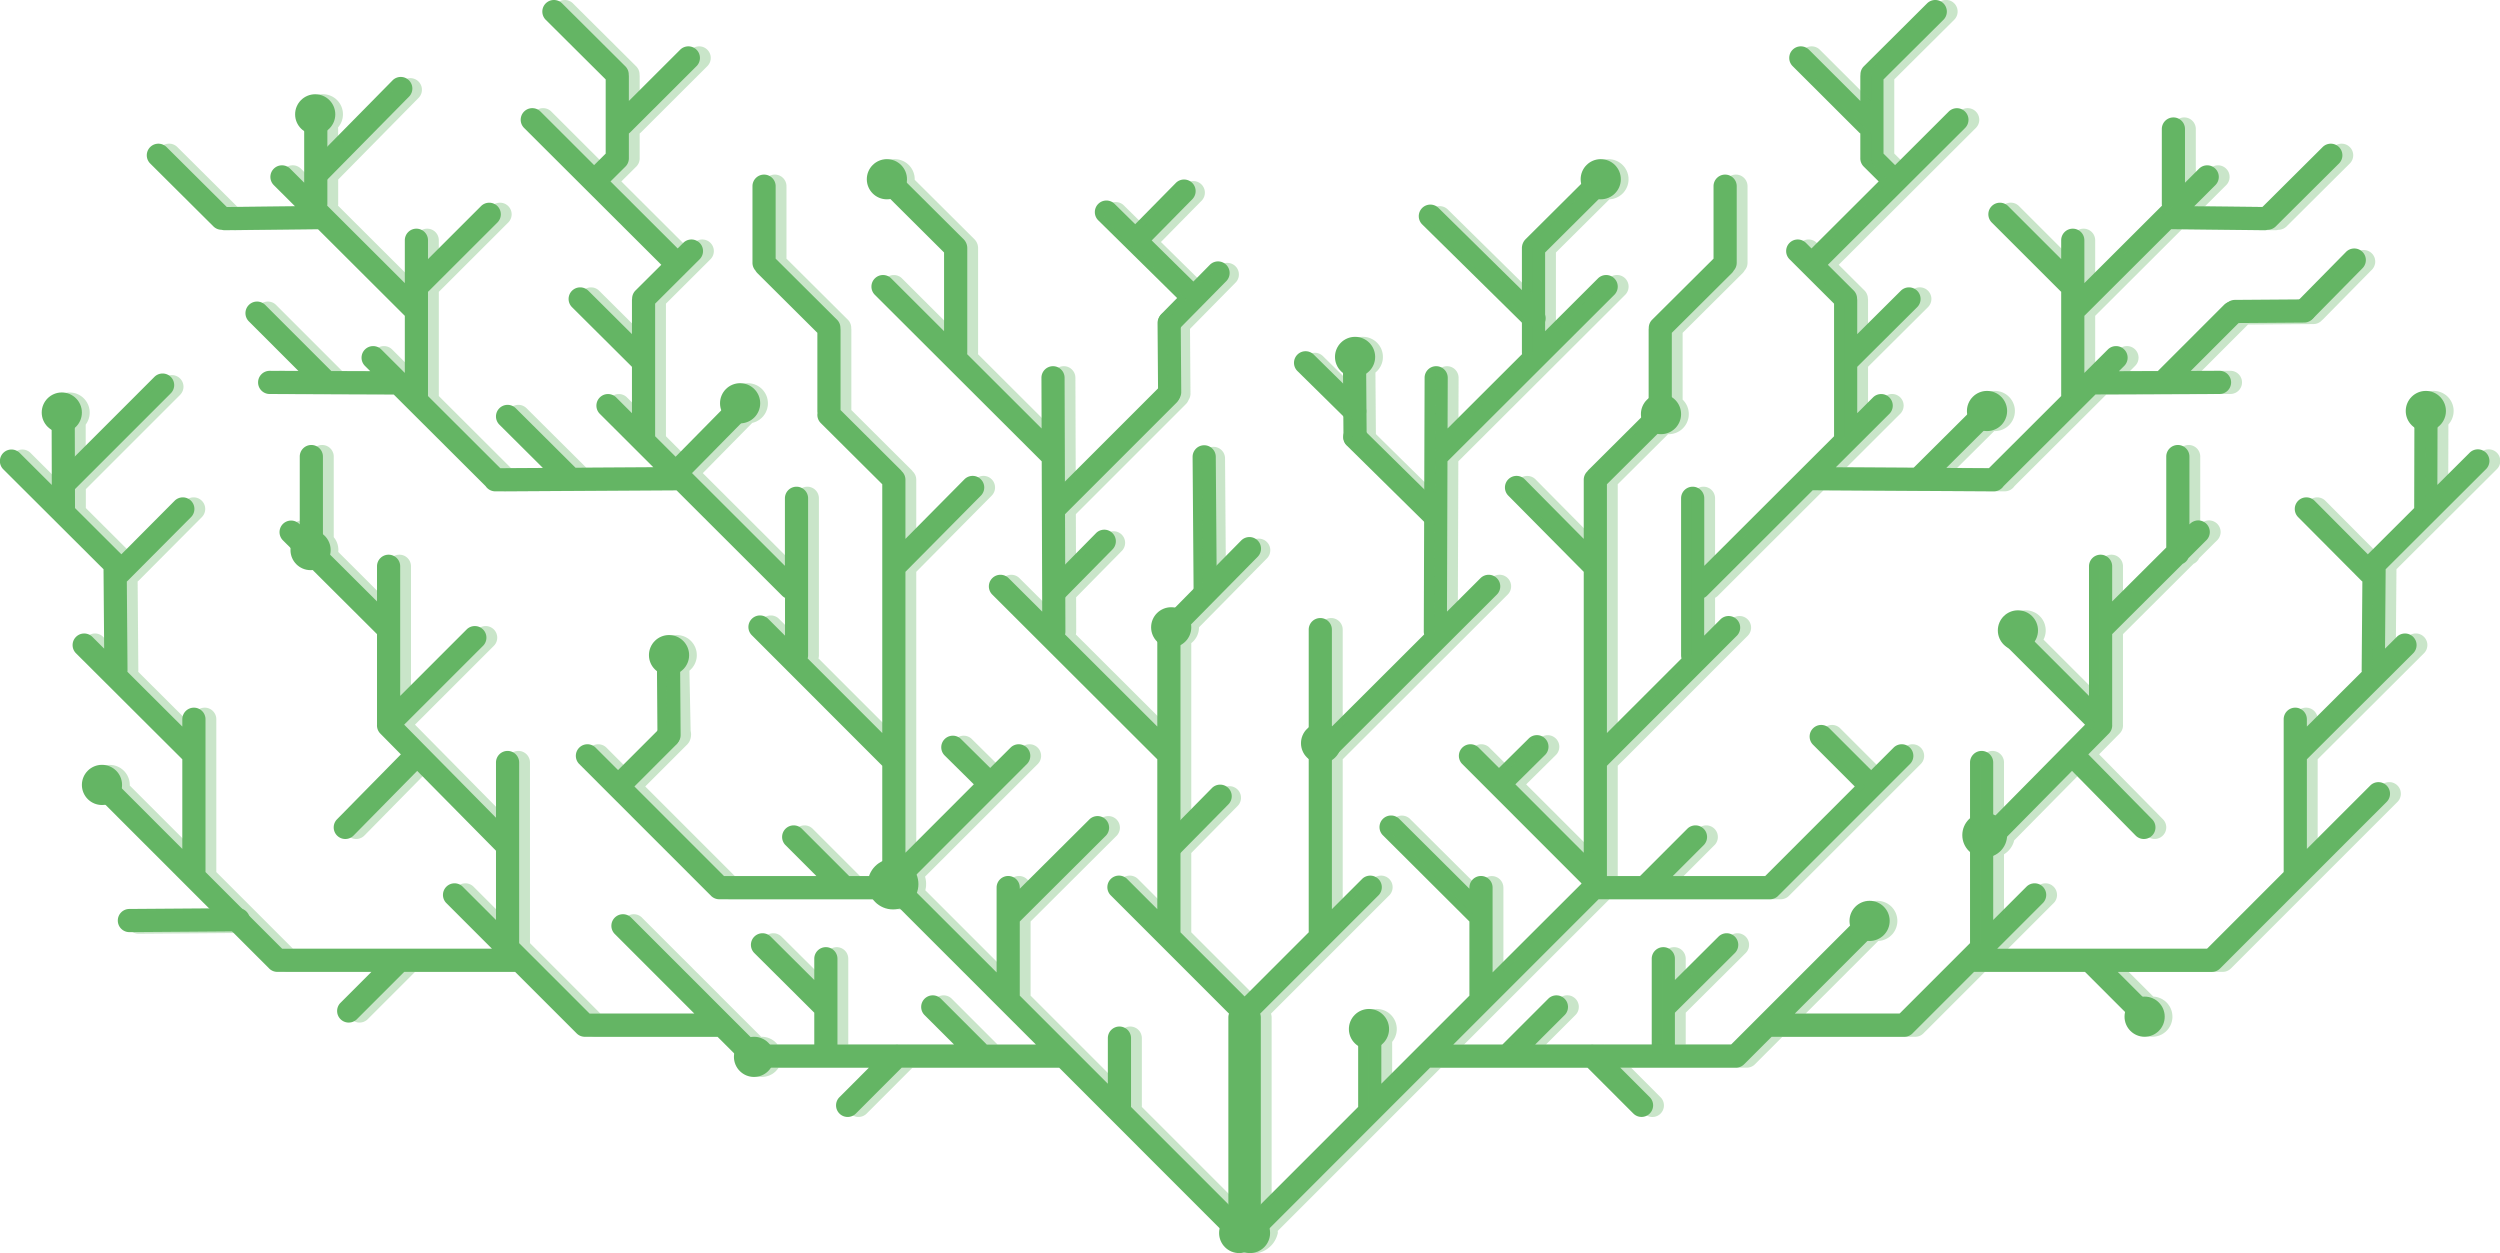 <svg xmlns="http://www.w3.org/2000/svg" viewBox="0 0 1618 811"><defs><style>.cls-1{fill:#22b573;}.cls-2,.cls-3{fill:#64b564;}.cls-3{opacity:0.35;}</style></defs><title>PortfolioBg_V1</title><g id="Layer_4" data-name="Layer 4"><line class="cls-1" x1="683.12" y1="328.34" x2="756.23" y2="255.23"/><path class="cls-2" d="M841.12,377.84a7.5,7.5,0,0,1-5.3-12.8l73.11-73.11a7.5,7.5,0,0,1,10.61,10.61l-73.11,73.11A7.51,7.51,0,0,1,841.12,377.84Z" transform="translate(-158 -42)"/><line class="cls-1" x1="42.12" y1="312.34" x2="105.23" y2="249.23"/><path class="cls-2" d="M200.12,361.84a7.5,7.5,0,0,1-5.3-12.8l63.11-63.11a7.5,7.5,0,0,1,10.61,10.61l-63.11,63.11A7.51,7.51,0,0,1,200.12,361.84Z" transform="translate(-158 -42)"/><path class="cls-1" d="M916.12,589.34,947.5,557.5" transform="translate(-158 -42)"/><path class="cls-2" d="M916.12,596.84a7.5,7.5,0,0,1-5.34-12.76l31.38-31.84a7.5,7.5,0,1,1,10.68,10.52l-31.37,31.85A7.49,7.49,0,0,1,916.12,596.84Z" transform="translate(-158 -42)"/><path class="cls-1" d="M1085.73,375.11l-50.73-50" transform="translate(-158 -42)"/><path class="cls-2" d="M1085.73,382.61a7.47,7.47,0,0,1-5.26-2.16l-50.73-50a7.5,7.5,0,1,1,10.52-10.68l50.74,50a7.5,7.5,0,0,1-5.27,12.84Z" transform="translate(-158 -42)"/><path class="cls-1" d="M915.12,250.34,946.5,218.5" transform="translate(-158 -42)"/><path class="cls-2" d="M915.12,257.84a7.49,7.49,0,0,1-5.34-12.76l31.38-31.84a7.5,7.5,0,0,1,10.68,10.52l-31.37,31.85A7.49,7.49,0,0,1,915.12,257.84Z" transform="translate(-158 -42)"/><path class="cls-1" d="M915,295.77l-.33-44.7" transform="translate(-158 -42)"/><path class="cls-2" d="M915,303.27a7.5,7.5,0,0,1-7.5-7.44l-.33-44.7a7.5,7.5,0,0,1,7.44-7.56h.06a7.5,7.5,0,0,1,7.5,7.44l.33,44.71a7.5,7.5,0,0,1-7.45,7.55Z" transform="translate(-158 -42)"/><path class="cls-1" d="M929.73,234.11,874,179.19" transform="translate(-158 -42)"/><path class="cls-2" d="M929.73,241.61a7.47,7.47,0,0,1-5.26-2.16l-55.73-54.91a7.5,7.5,0,0,1,10.52-10.69L935,228.77a7.5,7.5,0,0,1-5.27,12.84Z" transform="translate(-158 -42)"/><path class="cls-1" d="M1150.82,248l-67-66" transform="translate(-158 -42)"/><path class="cls-2" d="M1150.82,255.5a7.47,7.47,0,0,1-5.27-2.16l-67-66a7.5,7.5,0,1,1,10.53-10.68l67,66a7.5,7.5,0,0,1-5.26,12.84Z" transform="translate(-158 -42)"/><path class="cls-1" d="M916.12,448.34q25.3-25.66,50.59-51.34" transform="translate(-158 -42)"/><path class="cls-2" d="M916.12,455.84a7.5,7.5,0,0,1-5.34-12.76l50.59-51.34a7.5,7.5,0,0,1,10.69,10.52l-50.59,51.35A7.49,7.49,0,0,1,916.12,455.84Z" transform="translate(-158 -42)"/><path class="cls-1" d="M599.12,344.34,634.93,308" transform="translate(-158 -42)"/><path class="cls-2" d="M599.12,351.84a7.49,7.49,0,0,1-5.34-12.76l35.81-36.34a7.5,7.5,0,0,1,10.69,10.52l-35.81,36.35A7.49,7.49,0,0,1,599.12,351.84Z" transform="translate(-158 -42)"/><path class="cls-1" d="M591,517.77l-.33-44.7" transform="translate(-158 -42)"/><path class="cls-2" d="M591,525.27a7.5,7.5,0,0,1-7.5-7.44l-.33-44.7a7.5,7.5,0,0,1,15-.12l.33,44.71a7.5,7.5,0,0,1-7.45,7.55Z" transform="translate(-158 -42)"/><path class="cls-1" d="M1035,324.77l-.33-44.7" transform="translate(-158 -42)"/><path class="cls-2" d="M1035,332.27a7.5,7.5,0,0,1-7.5-7.44l-.33-44.7a7.5,7.5,0,0,1,7.44-7.56h.06a7.5,7.5,0,0,1,7.5,7.44v.33l.33,44.38a7.5,7.5,0,0,1-7.45,7.55Z" transform="translate(-158 -42)"/><path class="cls-1" d="M841.12,424.34,872.5,392.5" transform="translate(-158 -42)"/><path class="cls-2" d="M841.12,431.84a7.5,7.5,0,0,1-5.34-12.76l31.38-31.84a7.5,7.5,0,1,1,10.68,10.52l-31.37,31.85A7.49,7.49,0,0,1,841.12,431.84Z" transform="translate(-158 -42)"/><path class="cls-1" d="M938,424.77q-.33-43.54-.65-87.1" transform="translate(-158 -42)"/><path class="cls-2" d="M938,432.27a7.5,7.5,0,0,1-7.5-7.44l-.65-87.11a7.5,7.5,0,0,1,7.45-7.55h.05a7.5,7.5,0,0,1,7.5,7.44l.65,87.11a7.5,7.5,0,0,1-7.45,7.55Z" transform="translate(-158 -42)"/><path class="cls-1" d="M1034.73,308.11l-31.84-31.38" transform="translate(-158 -42)"/><path class="cls-2" d="M1034.73,315.61a7.47,7.47,0,0,1-5.26-2.16l-31.84-31.37a7.5,7.5,0,0,1,10.52-10.69L1040,302.77a7.5,7.5,0,0,1-5.27,12.84Z" transform="translate(-158 -42)"/><path class="cls-1" d="M365.12,152.34,417.69,99" transform="translate(-158 -42)"/><path class="cls-2" d="M365.12,159.84a7.49,7.49,0,0,1-5.34-12.76l52.56-53.34A7.5,7.5,0,0,1,423,104.26l-52.56,53.35A7.49,7.49,0,0,1,365.12,159.84Z" transform="translate(-158 -42)"/><path class="cls-1" d="M241.78,637.78l70.38-.52" transform="translate(-158 -42)"/><path class="cls-2" d="M241.77,645.28a7.5,7.5,0,0,1-.05-15l70.39-.52h.05a7.5,7.5,0,0,1,.06,15l-70.39.52Z" transform="translate(-158 -42)"/><path class="cls-1" d="M893.12,197.34,924.5,165.5" transform="translate(-158 -42)"/><path class="cls-2" d="M893.12,204.84a7.49,7.49,0,0,1-5.34-12.76l31.38-31.84a7.5,7.5,0,0,1,10.68,10.52l-31.37,31.85A7.49,7.49,0,0,1,893.12,204.84Z" transform="translate(-158 -42)"/><path class="cls-1" d="M1650.12,242.34l31.38-31.84" transform="translate(-158 -42)"/><path class="cls-2" d="M1650.12,249.84a7.49,7.49,0,0,1-5.34-12.76l31.38-31.84a7.5,7.5,0,1,1,10.68,10.52l-31.37,31.85A7.49,7.49,0,0,1,1650.12,249.84Z" transform="translate(-158 -42)"/><path class="cls-1" d="M1604.46,243.59l44.7-.33" transform="translate(-158 -42)"/><path class="cls-2" d="M1604.46,251.09a7.5,7.5,0,0,1,0-15l44.7-.33h.05a7.5,7.5,0,0,1,.06,15l-44.7.33Z" transform="translate(-158 -42)"/></g><g id="Layer_1" data-name="Layer 1"><path class="cls-2" d="M960.5,850a7.5,7.5,0,0,1-7.5-7.5v-142a7.5,7.5,0,0,1,2.28-5.39L1005,645.39V449.5a7.5,7.5,0,0,1,15,0v62.71l59.71-59.59a7.65,7.65,0,0,1-.24-1.92l.53-164.22a7.5,7.5,0,0,1,7.5-7.48h0a7.5,7.5,0,0,1,7.48,7.52l-.11,32.8,48.19-48.1a8.47,8.47,0,0,1-.08-1.13v-67.6a8.26,8.26,0,0,1,2.29-5.59l40.92-40.72a7.5,7.5,0,1,1,10.58,10.64L1158,205.41v50.92l34.2-34.14a7.5,7.5,0,1,1,10.6,10.62l-108,107.77-.32,97.26,21.69-21.65a7.5,7.5,0,0,1,10.6,10.62L1020,533.41v97l19.7-19.69a7.5,7.5,0,0,1,10.6,10.6L968,703.61V827.4l69-69V713.87a7.5,7.5,0,1,1,15,0v29.52l57-57v-48l-55.79-55.6a7.5,7.5,0,1,1,10.58-10.62l45.21,45v-.73a7.5,7.5,0,0,1,15,0v54.89L1181.45,614c0-.1.07-.19.11-.29L1104.2,536.3a7.5,7.5,0,0,1,10.6-10.6L1128.15,539l.15-.15,18.93-18.72a7.5,7.5,0,1,1,10.54,10.66l-18.92,18.72-.1.1L1183,593.89V412.09l-48.83-49.31a7.5,7.5,0,1,1,10.66-10.56L1183,390.77V352.5a7.48,7.48,0,0,1,2.33-5.43,7.11,7.11,0,0,1,1-1.17L1225,307.38V255.5a8.05,8.05,0,0,1,.08-1.11,7.5,7.5,0,0,1,2.21-5.49L1267,209.39V162.5a7.5,7.5,0,0,1,7.5-7.5h0a7.5,7.5,0,0,1,7.5,7.5v49.59a7.47,7.47,0,0,1-1.91,5,7.62,7.62,0,0,1-1.3,1.73L1240,257.41v50.68a7,7,0,0,1-.1,1.21,7.48,7.48,0,0,1-2.11,6.52L1198,355.41v161l48.28-48.28a7.47,7.47,0,0,1-.28-2V364.5a7.5,7.5,0,0,1,15,0v43.71l84-83.86V238.53l-28.8-28.72a7.5,7.5,0,0,1,10.6-10.62l3.6,3.6,43.47-43.37-9.66-9.6a7.5,7.5,0,0,1-2.21-5.51V128.39a6.47,6.47,0,0,1-.9-.76l-42.9-42.82a7.5,7.5,0,1,1,10.6-10.62l33.2,33.14V91.5a8.05,8.05,0,0,1,.08-1.11,7.5,7.5,0,0,1,2.21-5.49l40.92-40.72a7.5,7.5,0,1,1,10.58,10.64L1377,93.41v48l7.49,7.45,34.71-34.64a7.5,7.5,0,0,1,10.6,10.62L1341,213.38,1357.7,230a7.51,7.51,0,0,1,2.2,5.25,8.41,8.41,0,0,1,.1,1.24v21.75l28.21-28.07a7.5,7.5,0,1,1,10.58,10.64L1360,279.41v30l10.2-10.19a7.5,7.5,0,0,1,10.6,10.62l-34.64,34.57,50.35.31,38.7-38.51a7.5,7.5,0,1,1,10.58,10.64l-28.14,28,27.56.17L1492,298.32V230.83a6.26,6.26,0,0,1-.67-.6L1447.06,186a7.5,7.5,0,0,1,10.61-10.61L1492,209.69V197.5a7.5,7.5,0,0,1,15,0v27.72l50.22-50.11a7.62,7.62,0,0,1-.09-1.18V125.5a7.5,7.5,0,0,1,15,0v34.74l9.07-9.05a7.5,7.5,0,1,1,10.6,10.62l-13.71,13.68,44.12.49,39-38.8a7.5,7.5,0,1,1,10.58,10.64l-40.92,40.71a7.51,7.51,0,0,1-5.32,2.19,7.25,7.25,0,0,1-2.13.28l-60.2-.68L1507,246.41v36.94l15.2-15.16a7.5,7.5,0,0,1,10.6,10.62l-3.43,3.42,25.18-.09,42.78-42.78a7.5,7.5,0,1,1,10.6,10.61l-32.09,32.09,18.63-.07h0a7.5,7.5,0,0,1,0,15l-80.26.3-59.51,59.35a7.61,7.61,0,0,1-6.3,3.36l-48.52-.29a7.3,7.3,0,0,1-.81,0l-67.9-.41-68.35,68.24a7.44,7.44,0,0,1-1.88,1.36V453.4l10.7-10.7a7.5,7.5,0,0,1,10.6,10.6L1198,537.61v71.28l.11.11h21.29l30.8-30.8a7.5,7.5,0,0,1,10.6,10.6L1240.61,609h59.79l58-58-27.19-27.2a7.5,7.5,0,0,1,10.6-10.6l27.2,27.19,14.7-14.69a7.5,7.5,0,0,1,10.6,10.6l-84.5,84.5a6.15,6.15,0,0,1-.53.49,7.49,7.49,0,0,1-5.77,2.71H1192.61l-94.06,94.06h31.79l29.86-29.85a7.5,7.5,0,0,1,10.6,10.6L1151.56,718h36.27a7.5,7.5,0,0,1,1.34,0H1227V662.5a7.5,7.5,0,0,1,15,0v13.75l28.21-28.07a7.5,7.5,0,0,1,10.58,10.64L1242,697.42V718h36.39l17.71-17.7.2-.2,64.4-64.4a7.5,7.5,0,0,1,10.6,10.6L1319.61,698h67.79l39.73-39.73.14-.14,5.73-5.73V535.5a7.5,7.5,0,0,1,15,0v35.73l59.42-60.2L1456.2,459.8a7.5,7.5,0,1,1,10.6-10.6l43.2,43.19V408.5a7.5,7.5,0,0,1,15,0v22.73l35-34.88V337.5a7.5,7.5,0,0,1,15,0v43.89l.21-.2a7.5,7.5,0,1,1,10.58,10.62l-11.5,11.47a7.55,7.55,0,0,1-3.63,3.62L1525,452.41v57.87c0,.24,0,.49,0,.73a7.49,7.49,0,0,1-2.14,5.76l-13.3,13.47,41.31,42a7.5,7.5,0,0,1-10.7,10.52L1499,540.92l-51,51.66V637.4l21.7-21.7a7.5,7.5,0,0,1,10.6,10.6L1450.61,656H1586.4l49.6-49.61V507.5a7.5,7.5,0,0,1,15,0v4.73l35.54-35.44a7.07,7.07,0,0,1-.07-1.13l.45-57.32a8.13,8.13,0,0,1-.84-.73l-40.72-40.92A7.5,7.5,0,0,1,1656,366.11l34.46,34.63,30-29.92v-.12l.14-57.72a7.5,7.5,0,0,1,7.5-7.48h0a7.49,7.49,0,0,1,7.48,7.51l-.11,42.82,20.71-20.64a7.5,7.5,0,1,1,10.58,10.62L1702,410.42l-.41,51.37,7.62-7.6a7.5,7.5,0,0,1,10.6,10.62l-68.8,68.6v58l41.2-41.19a7.5,7.5,0,0,1,10.6,10.6l-108,108a7.44,7.44,0,0,1-5.3,2.2h-60.89l20.19,20.2a7.5,7.5,0,0,1-10.6,10.6L1507.39,671h-71.78l-39.81,39.8A7.45,7.45,0,0,1,1390,713l-.5,0h-84.89l-17.81,17.8a7.41,7.41,0,0,1-5.42,2.2l-74.75,0,19.17,19.17a7.5,7.5,0,0,1-10.61,10.6L1185.42,733l-101.88,0L973.8,842.8a26.84,26.84,0,0,0-13.3,7.2Z" transform="translate(-158 -42)"/><path class="cls-3" d="M1773.79,345.81a7.5,7.5,0,1,0-10.58-10.62l-20.71,20.64.1-39.09a13,13,0,1,0-15,3.07l-.12,50.89v.12l-30,29.92L1663,366.11a7.5,7.5,0,0,0-10.64,10.58l40.72,40.92a8.13,8.13,0,0,0,.84.73l-.45,57.32a7.07,7.07,0,0,0,.07,1.13L1658,512.23V507.5a7.5,7.5,0,0,0-15,0v98.89L1593.4,656H1457.61l29.69-29.7a7.5,7.5,0,0,0-10.6-10.6L1455,637.4V594.89a14.51,14.51,0,0,0,6.58-9l44.42-45,41.15,41.84a7.5,7.5,0,0,0,10.7-10.52l-41.31-42,13.3-13.47A7.49,7.49,0,0,0,1532,511c0-.24,0-.49,0-.73V452.41l45.66-45.51a7.55,7.55,0,0,0,3.63-3.62l11.5-11.47a7.5,7.5,0,1,0-10.58-10.62l-.21.2V337.5a7.5,7.5,0,0,0-15,0v58.85l-35,34.88V408.5a7.5,7.5,0,0,0-15,0v83.89l-36.45-36.45a13,13,0,1,0-14.51,6.71L1514.42,511l-58.74,59.5c-.22-.15-.45-.28-.68-.42V535.5a7.5,7.5,0,0,0-15,0v34.61a14.47,14.47,0,0,0,0,24.78V652.4l-5.73,5.73-.14.14L1394.4,698h-67.79l47-47a13,13,0,1,0-12.8-8.41L1303.3,700.1l-.2.2L1285.39,718H1249V697.42l38.79-38.6a7.5,7.5,0,0,0-10.58-10.64L1249,676.25V662.5a7.5,7.5,0,0,0-15,0V718h-37.83a7.5,7.5,0,0,0-1.34,0h-36.27l19.24-19.24a7.5,7.5,0,0,0-10.6-10.6l-29.86,29.85h-31.79L1199.61,624H1310.5a7.49,7.49,0,0,0,5.77-2.71,6.15,6.15,0,0,0,.53-.49l84.5-84.5a7.5,7.5,0,0,0-10.6-10.6L1376,540.39l-27.2-27.19a7.5,7.5,0,0,0-10.6,10.6l27.19,27.2-58,58h-59.79l20.19-20.2a7.5,7.5,0,0,0-10.6-10.6L1226.4,609h-21.29l-.11-.11V537.61l84.3-84.31a7.5,7.5,0,0,0-10.6-10.6L1268,453.4V428.89a7.44,7.44,0,0,0,1.88-1.36l68.35-68.24,67.9.41a7.3,7.3,0,0,0,.81,0l48.52.29a7.61,7.61,0,0,0,6.3-3.36l59.51-59.35,80.26-.3a7.5,7.5,0,0,0,0-15h0l-18.63.07,30-30,42.39-.31a7.48,7.48,0,0,0,5.55-2.54,8,8,0,0,0,.7-.61l31.37-31.85a7.5,7.5,0,1,0-10.68-10.52l-30.1,30.54-41.65.31a10.12,10.12,0,0,0-6.08,2.27l-42.78,42.78-25.18.09,3.43-3.42a7.5,7.5,0,0,0-10.6-10.62L1514,283.35V246.41l56.22-56.09,60.2.68a7.25,7.25,0,0,0,2.13-.28,7.51,7.51,0,0,0,5.32-2.19l40.92-40.71a7.5,7.5,0,1,0-10.58-10.64l-39,38.8-44.12-.49,13.71-13.68a7.5,7.5,0,1,0-10.6-10.62l-9.07,9.05V125.5a7.5,7.5,0,0,0-15,0v48.43a7.62,7.62,0,0,0,.09,1.18L1514,225.22V197.5a7.5,7.5,0,0,0-15,0v12.19l-34.33-34.33A7.5,7.5,0,0,0,1454.06,186l44.27,44.26a6.26,6.26,0,0,0,.67.6v67.49L1452.21,345l-27.56-.17,24-23.83.39,0a13,13,0,1,0-12.43-9.2l-33.06,32.89-50.35-.31,34.64-34.57a7.5,7.5,0,0,0-10.6-10.62L1367,309.38v-30l38.79-38.59a7.5,7.5,0,1,0-10.58-10.64L1367,258.25V236.5a8.41,8.41,0,0,0-.1-1.24,7.51,7.51,0,0,0-2.2-5.25L1348,213.38l88.78-88.57a7.5,7.5,0,0,0-10.6-10.62l-34.71,34.64-7.49-7.45v-48l38.79-38.59a7.5,7.5,0,1,0-10.58-10.64L1371.29,84.9a7.5,7.5,0,0,0-2.21,5.49,8.05,8.05,0,0,0-.08,1.11v15.83l-33.2-33.14a7.5,7.5,0,1,0-10.6,10.62l42.9,42.82a6.47,6.47,0,0,0,.9.76v15.92a7.5,7.5,0,0,0,2.21,5.51l9.66,9.6-43.47,43.37-3.6-3.6a7.5,7.5,0,0,0-10.6,10.62l28.8,28.72v85.82l-84,83.86V364.5a7.5,7.5,0,0,0-15,0V466.1a7.47,7.47,0,0,0,.28,2L1205,516.4v-161L1237.59,323l.41,0a13,13,0,0,0,9-22.37V257.41l38.79-38.59a7.62,7.62,0,0,0,1.3-1.73,7.47,7.47,0,0,0,1.91-5V162.5a7.5,7.5,0,0,0-15,0v46.89l-39.71,39.51a7.5,7.5,0,0,0-2.21,5.49,8.05,8.05,0,0,0-.08,1.11v43a13,13,0,0,0-7,11.53,13.16,13.16,0,0,0,.56,3.79l-32.27,32.11a7.11,7.11,0,0,0-1,1.17,7.48,7.48,0,0,0-2.33,5.43v38.27l-38.17-38.55a7.5,7.5,0,1,0-10.66,10.56L1190,412.09v181.8l-44.25-44.24.1-.1,18.92-18.72a7.5,7.5,0,1,0-10.54-10.66l-18.93,18.72-.15.15L1121.8,525.7a7.5,7.5,0,0,0-10.6,10.6l77.36,77.36c0,.1-.08.19-.11.29L1131,671.39V616.5a7.5,7.5,0,0,0-15,0v.73l-45.21-45a7.5,7.5,0,1,0-10.58,10.62l55.79,55.6v48l-57,57V716.3a13,13,0,1,0-15,3.7v38.39l-63,63V700.5a7.49,7.49,0,0,0-.42-2.47l76.72-76.73a7.5,7.5,0,0,0-10.6-10.6L1027,630.39v-97l106.8-106.6a7.5,7.5,0,0,0-10.6-10.62l-21.69,21.65.32-97.26,108-107.77a7.5,7.5,0,1,0-10.6-10.62L1165,256.33V205.41L1199.62,171A13,13,0,1,0,1186,158a12.83,12.83,0,0,0,.83,4.53l-34.54,34.37a8.26,8.26,0,0,0-2.29,5.59v29.26l-54.9-54.09a7.5,7.5,0,1,0-10.53,10.68L1150,252.81v17.28a8.47,8.47,0,0,0,.08,1.13l-48.19,48.1.11-32.8a7.5,7.5,0,0,0-7.48-7.52h0a7.5,7.5,0,0,0-7.5,7.48l-.24,74.2-38.3-37.74-.3-39.83a13,13,0,1,0-15,.93l0,7.14-19.07-18.79a7.5,7.5,0,0,0-10.52,10.69l29.75,29.31.1,13.44c0,.26,0,.53,0,.78a7.45,7.45,0,0,0,2.22,4.85l50.73,50,.22.2-.22,69.05a7.65,7.65,0,0,0,.24,1.92L1027,512.21V449.5a7.5,7.5,0,0,0-15,0v62a13,13,0,0,0,0,23.06V645.39L970.5,686.9,929,645.39V594.05l29.84-30.29a7.5,7.5,0,1,0-10.68-10.52L929,572.68V458.23A13,13,0,0,0,934,448v0l44.06-44.72a7.5,7.5,0,0,0-10.69-10.52l-16,16.25-.52-70.38a7.5,7.5,0,0,0-7.5-7.44h-.05a7.5,7.5,0,0,0-7.45,7.55l.63,85.38-11.38,11.56A13,13,0,0,0,914,458.94v53.27l-59.71-59.59a7.65,7.65,0,0,0,.24-1.92l-.07-22.12,29.38-29.82a7.5,7.5,0,1,0-10.68-10.52l-18.77,19-.1-32.49,71.25-71.25a7.66,7.66,0,0,0,1.7-2.64,7.5,7.5,0,0,0,1.24-4.18l-.31-41.84,29.67-30.12a7.5,7.5,0,0,0-10.68-10.52l-10.8,11-27-26.58,26.46-26.86a7.5,7.5,0,0,0-10.68-10.52L898.7,188.09l-13.44-13.24a7.5,7.5,0,0,0-10.52,10.69l51.09,50.34-10.05,10.2a7.57,7.57,0,0,0-1.15,1.53,7.38,7.38,0,0,0-1.48,4.52l.31,42.27-59.24,59.24L854,286.48a7.5,7.5,0,0,0-7.5-7.48h0a7.5,7.5,0,0,0-7.48,7.52l.11,32.8-48.19-48.1a8.47,8.47,0,0,0,.08-1.13v-67.6a8.26,8.26,0,0,0-2.29-5.59L750,158.36c0-.12,0-.24,0-.36a13,13,0,1,0-13,13,12.84,12.84,0,0,0,3.84-.58l35.16,35v50.92l-34.2-34.14a7.5,7.5,0,0,0-10.6,10.62l108,107.77.32,97.26L817.8,416.19a7.5,7.5,0,1,0-10.6,10.62L914,533.41v97L894.3,610.7a7.5,7.5,0,0,0-10.6,10.6L960.42,698a7.49,7.49,0,0,0-.42,2.47V821.4l-63-63V713.87a7.5,7.5,0,1,0-15,0v29.52l-57-57v-48l55.79-55.6a7.5,7.5,0,0,0-10.58-10.62l-45.21,45v-.73a7.5,7.5,0,0,0-15,0v54.89l-53.13-53.13a16.49,16.49,0,0,0-.18-8.84L829.8,536.3a7.5,7.5,0,0,0-10.6-10.6L805.85,539l-.15-.15-18.93-18.72a7.5,7.5,0,0,0-10.54,10.66l18.92,18.72.1.1L751,593.89V412.09l48.83-49.31a7.5,7.5,0,0,0-10.66-10.56L751,390.77V352.5a7.48,7.48,0,0,0-2.33-5.43,7.11,7.11,0,0,0-1-1.17L709,307.38V255.5a8.05,8.05,0,0,0-.08-1.11,7.5,7.5,0,0,0-2.21-5.49L667,209.39V162.5a7.5,7.5,0,0,0-15,0v49.59a7.47,7.47,0,0,0,1.91,5,7.62,7.62,0,0,0,1.3,1.73L694,257.41v50.68a7,7,0,0,0,.1,1.21,7.48,7.48,0,0,0,2.11,6.52L736,355.41v161l-48.28-48.28a7.47,7.47,0,0,0,.28-2V364.5a7.5,7.5,0,0,0-15,0v43.71l-60.14-60,32-32.51A13,13,0,1,0,630.45,309l-28.2,28.63L589,324.35V238.53l28.8-28.72a7.5,7.5,0,1,0-10.6-10.62l-3.6,3.6-43.47-43.37,9.66-9.6a7.5,7.5,0,0,0,2.21-5.51V128.39a6.47,6.47,0,0,0,.9-.76l42.9-42.82a7.5,7.5,0,1,0-10.6-10.62L572,107.33V91.5a8.05,8.05,0,0,0-.08-1.11,7.5,7.5,0,0,0-2.21-5.49L528.79,44.18a7.5,7.5,0,1,0-10.58,10.64L557,93.41v48l-7.49,7.45L514.8,114.19a7.5,7.5,0,0,0-10.6,10.62L593,213.38,576.3,230a7.51,7.51,0,0,0-2.2,5.25,8.41,8.41,0,0,0-.1,1.24v21.75l-28.21-28.07a7.5,7.5,0,1,0-10.58,10.64L574,279.41v30l-10.2-10.19a7.5,7.5,0,1,0-10.6,10.62l34.64,34.57-50.35.31-38.7-38.51a7.5,7.5,0,0,0-10.58,10.64l28.14,28-27.56.17L442,298.32V230.83a6.26,6.26,0,0,0,.67-.6L486.94,186a7.5,7.5,0,0,0-10.61-10.61L442,209.69V197.5a7.5,7.5,0,0,0-15,0v27.72l-50.22-50.11a7.62,7.62,0,0,0,.09-1.18V158.2L429,105.26a7.5,7.5,0,0,0-10.69-10.52l-41.47,42.08V125.5a7.93,7.93,0,0,0-.07-1,13,13,0,1,0-14.93,3.42v32.3l-9.07-9.05a7.5,7.5,0,1,0-10.6,10.62l13.71,13.68-44.12.49-39-38.8a7.5,7.5,0,1,0-10.58,10.64l40.92,40.71a7.51,7.51,0,0,0,5.32,2.19,7.25,7.25,0,0,0,2.13.28l60.2-.68L427,246.41v36.94l-15.2-15.16a7.5,7.5,0,1,0-10.6,10.62l3.43,3.42-25.18-.09-42.78-42.78A7.5,7.5,0,0,0,326.07,250l32.09,32.09L339.53,282h0a7.5,7.5,0,0,0,0,15l80.26.3,59.51,59.35a7.61,7.61,0,0,0,6.3,3.36l48.52-.29a7.51,7.51,0,0,0,.82,0l67.89-.41,68.35,68.24a7.44,7.44,0,0,0,1.88,1.36V453.4l-10.7-10.7a7.5,7.5,0,1,0-10.6,10.6L736,537.61v61A16.3,16.3,0,0,0,725.46,609H714.6l-30.8-30.8a7.5,7.5,0,0,0-10.6,10.6L693.39,609H633.6l-58-58,27.19-27.2a8.42,8.42,0,0,0,1.34-1.81,10.13,10.13,0,0,0,.86-7l-.81-38.91a13,13,0,1,0-15,1l.29,38.89L565,540.39,550.3,525.7a7.5,7.5,0,0,0-10.6,10.6l84.5,84.5a6.15,6.15,0,0,0,.53.49A7.49,7.49,0,0,0,630.5,624h97.38a17,17,0,0,0,1.52,1.79,16.39,16.39,0,0,0,17.48,3.7l88.57,88.57H803.66L773.8,688.2a7.5,7.5,0,0,0-10.6,10.6L782.44,718H746.17a7.5,7.5,0,0,0-1.34,0H707V662.5a7.5,7.5,0,0,0-15,0v13.75l-28.21-28.07a7.5,7.5,0,0,0-10.58,10.64L692,697.42V718H661.23A12.94,12.94,0,0,0,651,713l-.38,0L637.9,700.3l-.2-.2-64.4-64.4a7.5,7.5,0,0,0-10.6,10.6L614.39,698H546.6l-39.73-39.73-.14-.14L501,652.4V535.5a7.5,7.5,0,0,0-15,0v35.73L426.58,511,477.8,459.8a7.5,7.5,0,0,0-10.6-10.6L424,492.39V408.5a7.5,7.5,0,0,0-15,0v22.73l-32.06-32c0-.42.06-.84.06-1.27a12.94,12.94,0,0,0-3-8.3V337.5a7.5,7.5,0,0,0-15,0v43.89l-.2-.2a7.5,7.5,0,1,0-10.59,10.62l3.16,3.16A13,13,0,0,0,364,411a12.91,12.91,0,0,0,3.07-.38L409,452.41v57.87c0,.24,0,.49,0,.73a7.49,7.49,0,0,0,2.14,5.76l13.3,13.47-41.31,42a7.5,7.5,0,0,0,10.7,10.52L435,540.92l51,51.66V637.4l-21.7-21.7a7.5,7.5,0,0,0-10.6,10.6L483.39,656H347.6L298,606.39V507.5a7.5,7.5,0,0,0-15,0v4.73l-35.54-35.44a7.07,7.07,0,0,0,.07-1.13l-.45-57.32a8.13,8.13,0,0,0,.84-.73l40.72-40.92A7.5,7.5,0,1,0,278,366.11l-34.45,34.63-30-29.92v-.12l0-12.13,61-61a7.5,7.5,0,0,0-10.61-10.61l-50.48,50.48,0-20.63a13,13,0,1,0-15,4.37l.09,34.68-20.7-20.64a7.5,7.5,0,1,0-10.59,10.62L232,410.42l.41,51.37-7.62-7.6a7.5,7.5,0,1,0-10.6,10.62l68.8,68.6v58l-41-41c0-.12,0-.24,0-.37a13,13,0,1,0-9.18,12.43l68.45,68.45-53.55.4a7.5,7.5,0,0,0,.05,15h.06l68.33-.51,23,23a7.44,7.44,0,0,0,5.3,2.2h60.89L385.2,691.2a7.5,7.5,0,0,0,10.6,10.6L426.61,671h71.78l39.81,39.8A7.46,7.46,0,0,0,544,713l.49,0h84.89l9.18,9.18A13,13,0,0,0,661.94,733l65.43,0L708.2,752.19a7.5,7.5,0,0,0,10.61,10.6L748.58,733l101.88,0L952.84,835.45A12.72,12.72,0,0,0,952,840a16.87,16.87,0,0,0,33,0,11.43,11.43,0,0,0-.07-1.32l105.61-105.62,101.88,0,29.77,29.76a7.5,7.5,0,0,0,10.61-10.6L1213.63,733l74.75,0a7.41,7.41,0,0,0,5.42-2.2l17.81-17.8h84.89l.5,0a7.45,7.45,0,0,0,5.8-2.18l39.81-39.8h71.78l24.45,24.44A12.78,12.78,0,0,0,1538,700a13,13,0,1,0,13.64-13l-16-16h60.89a7.44,7.44,0,0,0,5.3-2.2l108-108a7.5,7.5,0,0,0-10.6-10.6L1658,591.39v-58l68.8-68.6a7.5,7.5,0,0,0-10.6-10.62l-7.62,7.6.41-51.37Z" transform="translate(-158 -42)"/><path class="cls-2" d="M966.5,850a7.5,7.5,0,0,0,7.5-7.5v-142a7.5,7.5,0,0,0-2.28-5.39L922,645.39V449.5a7.5,7.5,0,0,0-15,0v62.71l-59.71-59.59a7.65,7.65,0,0,0,.24-1.92L847,286.48a7.5,7.5,0,0,0-7.5-7.48h0a7.5,7.5,0,0,0-7.48,7.52l.11,32.8-48.19-48.1a8.47,8.47,0,0,0,.08-1.13v-67.6a8.26,8.26,0,0,0-2.29-5.59l-40.92-40.72a7.5,7.5,0,1,0-10.58,10.64L769,205.41v50.92l-34.2-34.14a7.5,7.5,0,0,0-10.6,10.62l108,107.77.32,97.26L810.8,416.19a7.5,7.5,0,1,0-10.6,10.62L907,533.41v97L887.3,610.7a7.5,7.5,0,0,0-10.6,10.6L959,703.61V827.4l-69-69V713.87a7.5,7.5,0,1,0-15,0v29.52l-57-57v-48l55.79-55.6a7.5,7.5,0,0,0-10.58-10.62l-45.21,45v-.73a7.5,7.5,0,0,0-15,0v54.89L745.55,614c0-.1-.07-.19-.11-.29L822.8,536.3a7.5,7.5,0,0,0-10.6-10.6L798.85,539l-.15-.15-18.93-18.72a7.5,7.5,0,0,0-10.54,10.66l18.92,18.72.1.1L744,593.89V412.09l48.83-49.31a7.5,7.5,0,0,0-10.66-10.56L744,390.77V352.5a7.48,7.48,0,0,0-2.33-5.43,7.11,7.11,0,0,0-1-1.17L702,307.38V255.5a8.05,8.05,0,0,0-.08-1.11,7.5,7.5,0,0,0-2.21-5.49L660,209.39V162.5a7.5,7.5,0,0,0-7.5-7.5h0a7.5,7.5,0,0,0-7.5,7.5v49.59a7.47,7.47,0,0,0,1.91,5,7.62,7.62,0,0,0,1.3,1.73L687,257.41v50.68a7,7,0,0,0,.1,1.21,7.48,7.48,0,0,0,2.11,6.52L729,355.41v161l-48.28-48.28a7.47,7.47,0,0,0,.28-2V364.5a7.5,7.5,0,0,0-15,0v43.71l-84-83.86V238.53l28.8-28.72a7.5,7.5,0,1,0-10.6-10.62l-3.6,3.6-43.47-43.37,9.66-9.6a7.5,7.5,0,0,0,2.21-5.51V128.39a6.47,6.47,0,0,0,.9-.76l42.9-42.82a7.5,7.5,0,1,0-10.6-10.62L565,107.33V91.5a8.05,8.05,0,0,0-.08-1.11,7.5,7.5,0,0,0-2.21-5.49L521.79,44.18a7.5,7.5,0,1,0-10.58,10.64L550,93.41v48l-7.49,7.45L507.8,114.19a7.5,7.5,0,0,0-10.6,10.62L586,213.38,569.3,230a7.51,7.51,0,0,0-2.2,5.25,8.41,8.41,0,0,0-.1,1.24v21.75l-28.21-28.07a7.5,7.5,0,1,0-10.58,10.64L567,279.41v30l-10.2-10.19a7.5,7.5,0,1,0-10.6,10.62l34.64,34.57-50.35.31-38.7-38.51a7.5,7.5,0,0,0-10.58,10.64l28.14,28-27.56.17L435,298.32V230.83a6.26,6.26,0,0,0,.67-.6L479.94,186a7.5,7.5,0,0,0-10.61-10.61L435,209.69V197.5a7.5,7.5,0,0,0-15,0v27.72l-50.22-50.11a7.62,7.62,0,0,0,.09-1.18V125.5a7.5,7.5,0,0,0-15,0v34.74l-9.07-9.05a7.5,7.5,0,1,0-10.6,10.62l13.71,13.68-44.12.49-39-38.8a7.5,7.5,0,0,0-10.58,10.64l40.92,40.71a7.51,7.51,0,0,0,5.32,2.19,7.25,7.25,0,0,0,2.13.28l60.2-.68L420,246.41v36.94l-15.2-15.16a7.5,7.5,0,1,0-10.6,10.62l3.43,3.42-25.18-.09-42.78-42.78A7.5,7.5,0,0,0,319.07,250l32.09,32.09L332.53,282h0a7.5,7.5,0,0,0,0,15l80.26.3,59.51,59.35a7.61,7.61,0,0,0,6.3,3.36l48.52-.29a7.51,7.51,0,0,0,.82,0l67.89-.41,68.35,68.24a7.44,7.44,0,0,0,1.88,1.36V453.4l-10.7-10.7a7.5,7.5,0,1,0-10.6,10.6L729,537.61v71.28l-.11.11H707.6l-30.8-30.8a7.5,7.5,0,0,0-10.6,10.6L686.39,609H626.6l-58-58,27.19-27.2a7.5,7.5,0,0,0-10.6-10.6L558,540.39,543.3,525.7a7.5,7.5,0,0,0-10.6,10.6l84.5,84.5a6.15,6.15,0,0,0,.53.49A7.49,7.49,0,0,0,623.5,624H734.39l94.06,94.06H796.66L766.8,688.2a7.5,7.5,0,0,0-10.6,10.6L775.44,718H739.17a7.5,7.5,0,0,0-1.34,0H700V662.5a7.5,7.5,0,0,0-15,0v13.75l-28.21-28.07a7.5,7.5,0,0,0-10.58,10.64L685,697.42V718H648.61L630.9,700.3l-.2-.2-64.4-64.4a7.5,7.5,0,0,0-10.6,10.6L607.39,698H539.6l-39.73-39.73-.14-.14L494,652.4V535.5a7.5,7.5,0,0,0-15,0v35.73L419.58,511,470.8,459.8a7.5,7.5,0,0,0-10.6-10.6L417,492.39V408.5a7.5,7.5,0,0,0-15,0v22.73l-35-34.88V337.5a7.5,7.5,0,0,0-15,0v43.89l-.2-.2a7.5,7.5,0,1,0-10.59,10.62l11.5,11.47a7.55,7.55,0,0,0,3.63,3.62L402,452.41v57.87c0,.24,0,.49,0,.73a7.49,7.49,0,0,0,2.14,5.76l13.3,13.47-41.31,42a7.5,7.5,0,0,0,10.7,10.52L428,540.92l51,51.66V637.4l-21.7-21.7a7.5,7.5,0,0,0-10.6,10.6L476.39,656H340.6L291,606.39V507.5a7.5,7.5,0,0,0-15,0v4.73l-35.54-35.44a7.07,7.07,0,0,0,.07-1.13l-.45-57.32a8.13,8.13,0,0,0,.84-.73l40.72-40.92A7.5,7.5,0,1,0,271,366.11l-34.45,34.63-30-29.92v-.12L206.39,313a7.5,7.5,0,0,0-7.5-7.48h0a7.49,7.49,0,0,0-7.48,7.51l.11,42.82-20.7-20.64a7.5,7.5,0,1,0-10.59,10.62L225,410.42l.41,51.37-7.62-7.6a7.5,7.5,0,1,0-10.6,10.62l68.8,68.6v58L234.8,550.2a7.5,7.5,0,0,0-10.6,10.6l108,108a7.44,7.44,0,0,0,5.3,2.2h60.89L378.2,691.2a7.5,7.5,0,0,0,10.6,10.6L419.61,671h71.78l39.81,39.8A7.46,7.46,0,0,0,537,713l.49,0h84.89l17.81,17.8a7.41,7.41,0,0,0,5.42,2.2l74.75,0L701.2,752.19a7.5,7.5,0,0,0,10.61,10.6L741.58,733l101.88,0L953.2,842.8a26.84,26.84,0,0,1,13.3,7.2Z" transform="translate(-158 -42)"/><circle class="cls-2" cx="758" cy="406" r="13"/><circle class="cls-2" cx="574" cy="116" r="13"/><circle class="cls-2" cx="433" cy="424" r="13"/><circle class="cls-2" cx="201" cy="356" r="13"/><circle class="cls-2" cx="66" cy="508" r="13"/><circle class="cls-2" cx="40" cy="267" r="13"/><circle class="cls-2" cx="479" cy="261" r="13"/><circle class="cls-2" cx="886" cy="666" r="13"/><circle class="cls-2" cx="877" cy="231" r="13"/><circle class="cls-2" cx="1286" cy="266" r="13"/><circle class="cls-2" cx="1210" cy="596" r="13"/><circle class="cls-2" cx="802" cy="798" r="13"/><circle class="cls-2" cx="809" cy="798" r="13"/><circle class="cls-2" cx="1284.5" cy="540.5" r="14.5"/><circle class="cls-2" cx="578" cy="572.19" r="16.4"/><circle class="cls-2" cx="1306" cy="408" r="13"/><circle class="cls-2" cx="1570" cy="266" r="13"/><circle class="cls-2" cx="1036" cy="116" r="13"/><circle class="cls-2" cx="1075" cy="268" r="13"/><circle class="cls-2" cx="488" cy="684" r="13"/><circle class="cls-2" cx="855" cy="481" r="13"/><circle class="cls-2" cx="204" cy="74" r="13"/><circle class="cls-2" cx="1388" cy="658" r="13"/></g></svg>
